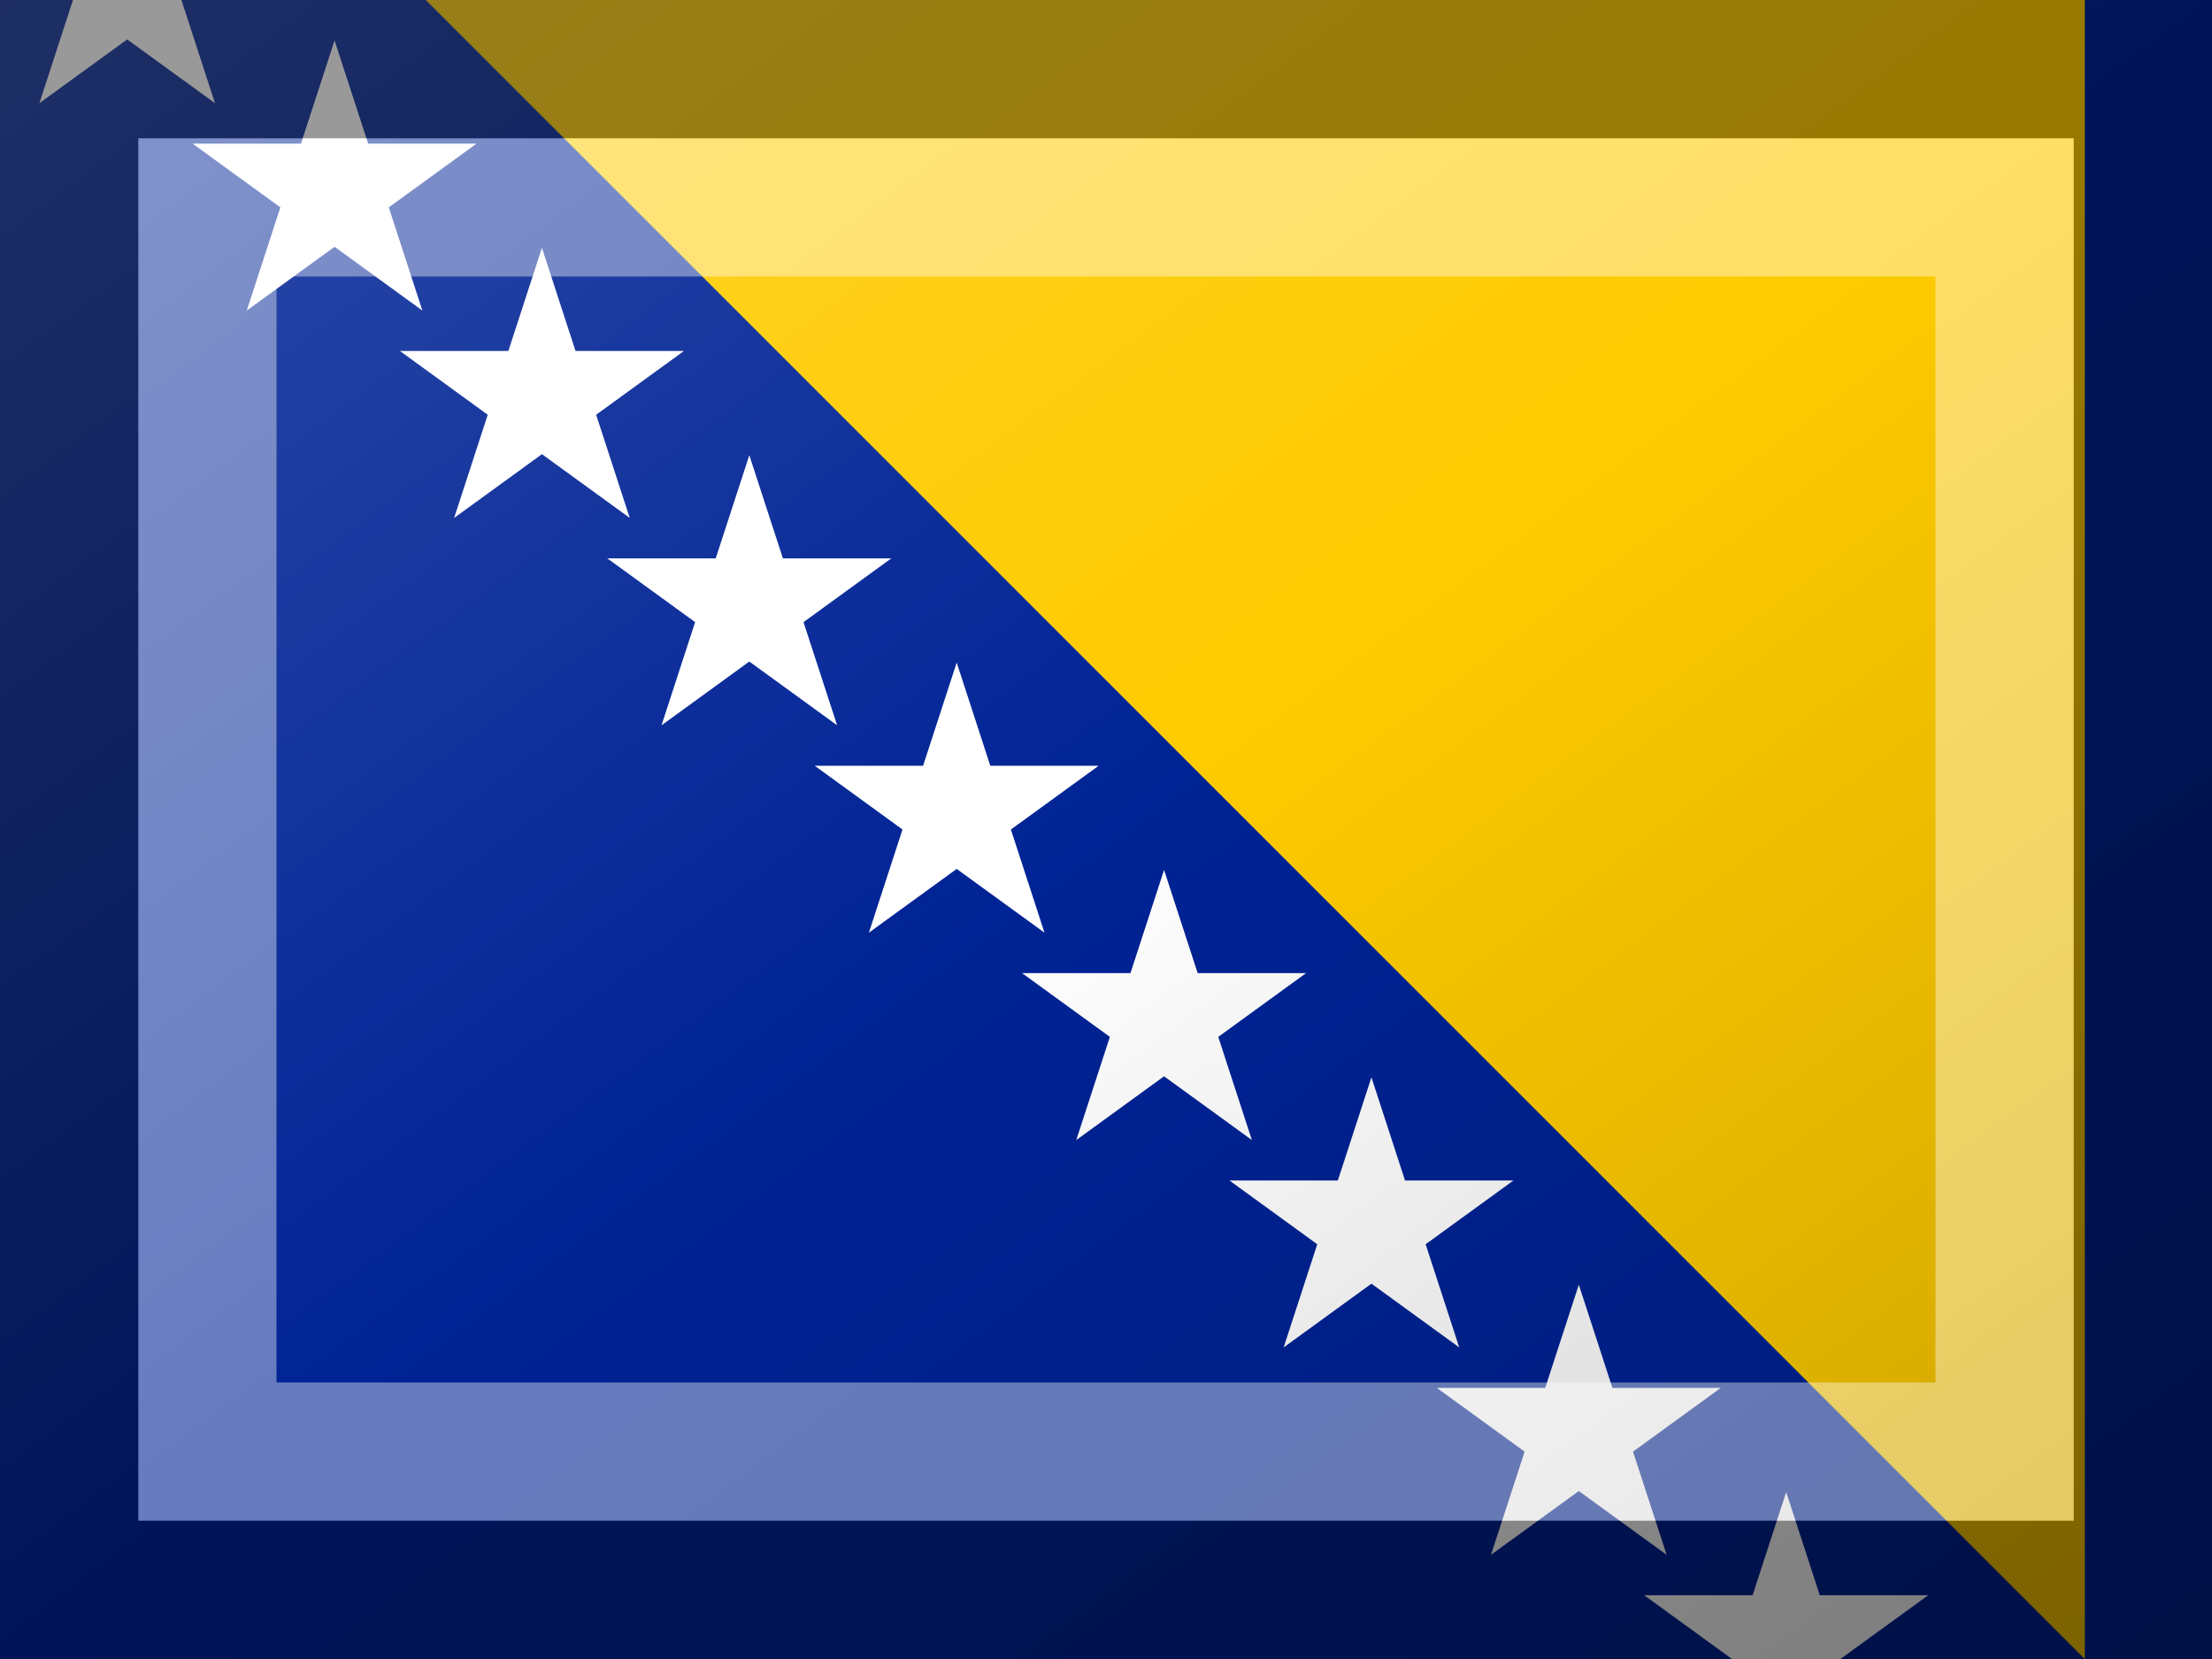 <?xml version="1.0"?>
<svg xmlns="http://www.w3.org/2000/svg" xmlns:xlink="http://www.w3.org/1999/xlink" version="1.1" width="480" height="360" viewBox="0 0 480 360">
<!-- Generated by Kreative Vexillo v1.0 -->
<style>
.blue{fill:rgb(0,35,149);}
.white{fill:rgb(255,255,255);}
.yellow{fill:rgb(254,203,0);}
</style>
<defs>
<path id="star" d="M 0.0 -1.0 L 0.225 -0.309 L 0.951 -0.309 L 0.363 0.118 L 0.588 0.809 L 0.0 0.382 L -0.588 0.809 L -0.363 0.118 L -0.951 -0.309 L -0.225 -0.309 Z"/>
<linearGradient id="glaze" x1="0%" y1="0%" x2="100%" y2="100%">
<stop offset="0%" stop-color="rgb(255,255,255)" stop-opacity="0.2"/>
<stop offset="49.999%" stop-color="rgb(255,255,255)" stop-opacity="0.0"/>
<stop offset="50.001%" stop-color="rgb(0,0,0)" stop-opacity="0.0"/>
<stop offset="100%" stop-color="rgb(0,0,0)" stop-opacity="0.2"/>
</linearGradient>
</defs>
<g>
<rect x="0" y="0" width="480" height="360" class="blue"/>
<path d="M 92.4 0 L 452.4 0 L 452.4 360 Z" class="yellow"/>
<g>
<use xlink:href="#star" transform="translate(27.6 -3.823) scale(32.4 32.4) rotate(0)" class="white"/>
<use xlink:href="#star" transform="translate(72.6 41.177) scale(32.4 32.4) rotate(0)" class="white"/>
<use xlink:href="#star" transform="translate(117.6 86.177) scale(32.4 32.4) rotate(0)" class="white"/>
<use xlink:href="#star" transform="translate(162.6 131.177) scale(32.4 32.4) rotate(0)" class="white"/>
<use xlink:href="#star" transform="translate(207.6 176.177) scale(32.4 32.4) rotate(0)" class="white"/>
<use xlink:href="#star" transform="translate(252.6 221.177) scale(32.4 32.4) rotate(0)" class="white"/>
<use xlink:href="#star" transform="translate(297.6 266.177) scale(32.4 32.4) rotate(0)" class="white"/>
<use xlink:href="#star" transform="translate(342.6 311.177) scale(32.4 32.4) rotate(0)" class="white"/>
<use xlink:href="#star" transform="translate(387.6 356.177) scale(32.4 32.4) rotate(0)" class="white"/>
</g>
</g>
<g>
<rect x="0" y="0" width="480" height="360" fill="url(#glaze)"/>
<path d="M 30 30 L 450 30 L 450 330 L 30 330 Z M 60 60 L 60 300 L 420 300 L 420 60 Z" fill="rgb(255,255,255)" opacity="0.4"/>
<path d="M 0 0 L 480 0 L 480 360 L 0 360 Z M 30 30 L 30 330 L 450 330 L 450 30 Z" fill="rgb(0,0,0)" opacity="0.4"/>
</g>
</svg>
